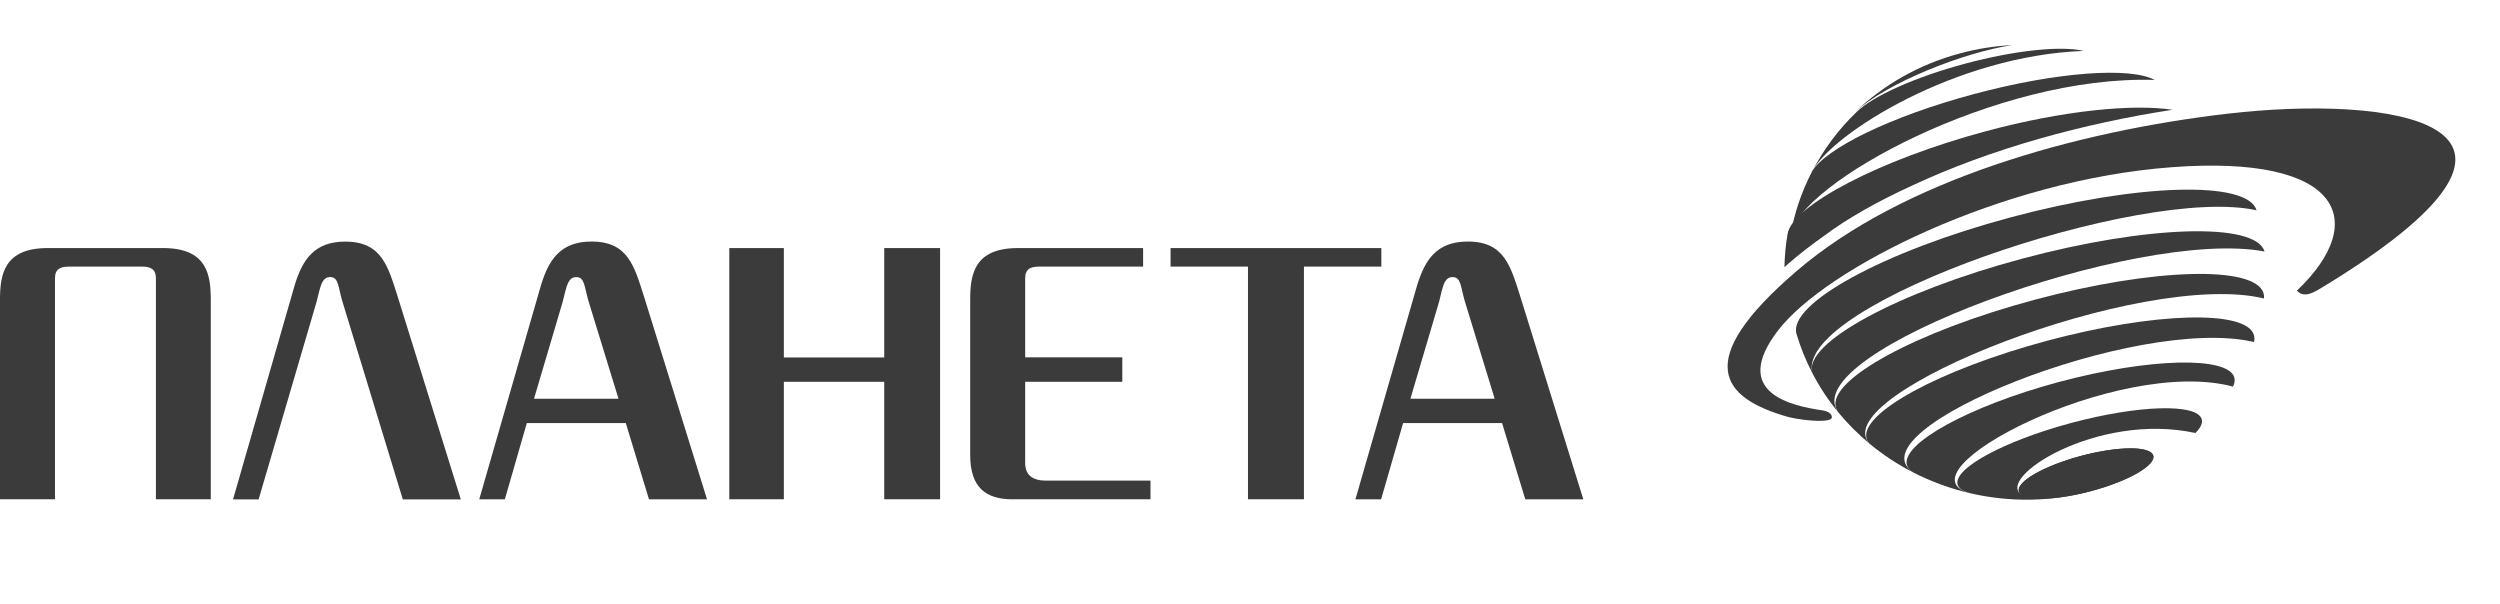 <svg width="178" height="43" viewBox="0 0 178 43" fill="none" xmlns="http://www.w3.org/2000/svg">
<g clip-path="url(#clip0_193_709)">
<path d="M132.065 7.998C134.071 6.066 136.61 4.588 139.555 3.8C140.789 3.466 142.037 3.274 143.267 3.212C139.892 3.715 134.347 5.866 132.065 7.998Z" fill="#3B3B3B"/>
<path d="M127.492 16.707C127.763 15.149 128.278 13.648 128.998 12.25L128.993 12.241C129.951 10.576 134.626 8.283 140.54 6.698C146.45 5.113 151.686 4.753 153.416 5.692C142.121 5.323 128.067 13.087 127.502 16.716L127.492 16.707Z" fill="#3B3B3B"/>
<path d="M136.214 33.634C135.092 33.059 134.041 32.365 133.077 31.564H133.082C133.003 31.465 132.937 31.359 132.904 31.247C132.372 29.435 138.099 26.319 145.738 24.266C153.381 22.218 159.945 22.04 160.478 23.852C160.525 24.013 160.53 24.173 160.483 24.351C152.147 22.401 131.773 30.628 136.214 33.634Z" fill="#3B3B3B"/>
<path d="M130.889 29.363C130.173 28.495 129.547 27.552 129.028 26.541H129.033C128.406 24.435 135.11 20.793 144.002 18.411C152.894 16.029 160.613 15.802 161.235 17.908C152.212 16.181 127.714 25.112 130.889 29.363Z" fill="#3B3B3B"/>
<path d="M132.195 7.968C133.322 6.868 136.286 5.506 139.909 4.535C143.527 3.564 146.791 3.248 148.357 3.627C139.287 3.947 130.423 9.486 129.002 12.242L129.007 12.246C129.815 10.67 130.886 9.223 132.195 7.968Z" fill="#3B3B3B"/>
<path d="M140.305 35.125C138.879 34.796 137.5 34.293 136.214 33.634C135.985 33.491 135.836 33.322 135.775 33.122C135.326 31.599 140.183 28.919 146.598 27.196C153.017 25.477 158.631 25.348 159.08 26.871C159.141 27.071 159.104 27.294 158.987 27.525C150.763 25.339 134.821 33.709 140.305 35.125Z" fill="#3B3B3B"/>
<path d="M133.082 31.564C132.287 30.9 131.553 30.17 130.894 29.369C130.81 29.266 130.754 29.151 130.716 29.03C130.123 27.036 136.448 23.599 144.873 21.341C153.297 19.084 160.571 18.879 161.165 20.878C161.198 20.998 161.212 21.123 161.198 21.252C152.568 19.169 130.029 28.037 133.082 31.564Z" fill="#3B3B3B"/>
<path d="M127.905 23.758C127.33 21.621 134.086 17.908 143.137 15.481C152.192 13.055 160.032 12.828 160.668 14.974C152.538 13.157 127.779 21.643 129.037 26.541L129.032 26.545C128.569 25.664 128.195 24.733 127.905 23.758Z" fill="#3B3B3B"/>
<path d="M140.306 35.125C139.792 34.996 139.469 34.791 139.385 34.507C139.048 33.371 142.667 31.403 147.464 30.116C152.26 28.83 156.426 28.709 156.762 29.845C156.846 30.13 156.683 30.464 156.313 30.829C149.273 29.302 141.942 34.106 143.981 35.255C143.859 35.183 143.775 35.099 143.742 34.996C143.536 34.306 145.514 33.171 148.155 32.463C150.797 31.755 153.106 31.741 153.307 32.432C153.513 33.122 151.536 34.257 148.894 34.965C145.991 35.749 143.05 35.758 140.306 35.125Z" fill="#3B3B3B"/>
<path d="M153.313 32.432C153.519 33.122 151.541 34.257 148.9 34.965C146.259 35.673 143.949 35.691 143.748 34.996C143.542 34.302 145.52 33.171 148.161 32.463C150.803 31.755 153.108 31.742 153.313 32.432Z" fill="#3B3B3B"/>
<path d="M127.272 29.675C122.62 28.344 120.376 25.762 127.936 19.284C135.5 12.806 147.796 9.351 158.633 8.091C170.031 6.769 184.416 8.617 166.015 20.05C165.024 20.62 164.177 21.377 163.537 20.695C168.754 15.74 166.744 10.99 154.607 11.907C142.476 12.819 130.007 19.075 126.59 23.536C123.172 28.002 127.623 28.905 129.755 29.217C130.133 29.275 130.437 29.448 130.428 29.707C130.414 29.965 129.773 29.965 129.418 29.965C129.063 29.96 128.081 29.889 127.272 29.675Z" fill="#3B3B3B"/>
<path d="M141.412 9.338C133.768 11.391 127.634 14.645 127.279 16.635C127.143 17.419 127.069 18.22 127.05 19.026C127.139 18.946 127.227 18.866 127.316 18.786C128.13 18.078 128.999 17.406 129.916 16.764C131.496 15.576 133.642 14.36 136.077 13.243C141.781 10.567 148.363 8.791 154.689 7.816C151.865 7.388 146.947 7.856 141.412 9.338Z" fill="#3B3B3B"/>
<path d="M10.14 18.984C10.698 18.984 11.101 19.153 11.101 19.811V35.55H15.008V21.346C15.008 19.567 14.745 17.662 11.613 17.662H3.396C0.271 17.662 0 19.567 0 21.346V35.55H3.915V19.811C3.915 19.153 4.31 18.984 4.876 18.984H10.14Z" fill="#3B3B3B"/>
<path d="M34.122 35.551L38.518 20.305C39.076 18.482 39.913 17.197 42.122 17.197C44.735 17.197 45.169 18.984 45.859 21.132L50.34 35.551H46.208L44.557 30.124H37.51L35.944 35.551H34.122ZM44.037 28.39L41.898 21.428C41.595 20.394 41.634 19.73 41.029 19.73C40.417 19.73 40.332 20.438 40.068 21.472L38.022 28.39H44.037Z" fill="#3B3B3B"/>
<path d="M28.678 35.548L24.367 21.425C24.065 20.391 24.112 19.727 23.507 19.727C22.894 19.727 22.809 20.436 22.546 21.469L18.414 35.555H16.592L20.98 20.31C21.538 18.486 22.375 17.202 24.584 17.202C27.197 17.202 27.631 18.988 28.321 21.137L32.81 35.555H28.678V35.548Z" fill="#3B3B3B"/>
<path d="M51.926 35.55V17.662H55.81V25.451H62.957V17.662H66.934V35.55H62.957V27.186H55.81V35.55H51.926Z" fill="#3B3B3B"/>
<path d="M81.389 18.984H73.954C73.381 18.984 72.993 19.153 72.993 19.811V25.444H79.908V27.186H72.993V32.981C72.993 33.808 73.512 34.221 74.474 34.221H81.916V35.55H72.078C70.21 35.55 69.078 34.724 69.078 32.405V21.346C69.078 19.567 69.342 17.662 72.474 17.662H81.389V18.984Z" fill="#3B3B3B"/>
<path d="M88.856 35.55V18.984H83.344V17.662H98.352V18.984H92.84V35.55H88.856Z" fill="#3B3B3B"/>
<path d="M96.506 35.551L100.901 20.305C101.467 18.482 102.297 17.197 104.514 17.197C107.127 17.197 107.561 18.984 108.251 21.132L112.732 35.551H108.6L106.948 30.124H99.901L98.335 35.551H96.506ZM106.421 28.39L104.289 21.428C103.987 20.394 104.033 19.73 103.421 19.73C102.809 19.73 102.723 20.438 102.467 21.472L100.421 28.39H106.421Z" fill="#3B3B3B"/>
</g>
<defs>
<clipPath id="clip0_193_709">
<rect width="174.821" height="32.366" fill="white" transform="translate(0 3.212)"/>
</clipPath>
</defs>
</svg>
